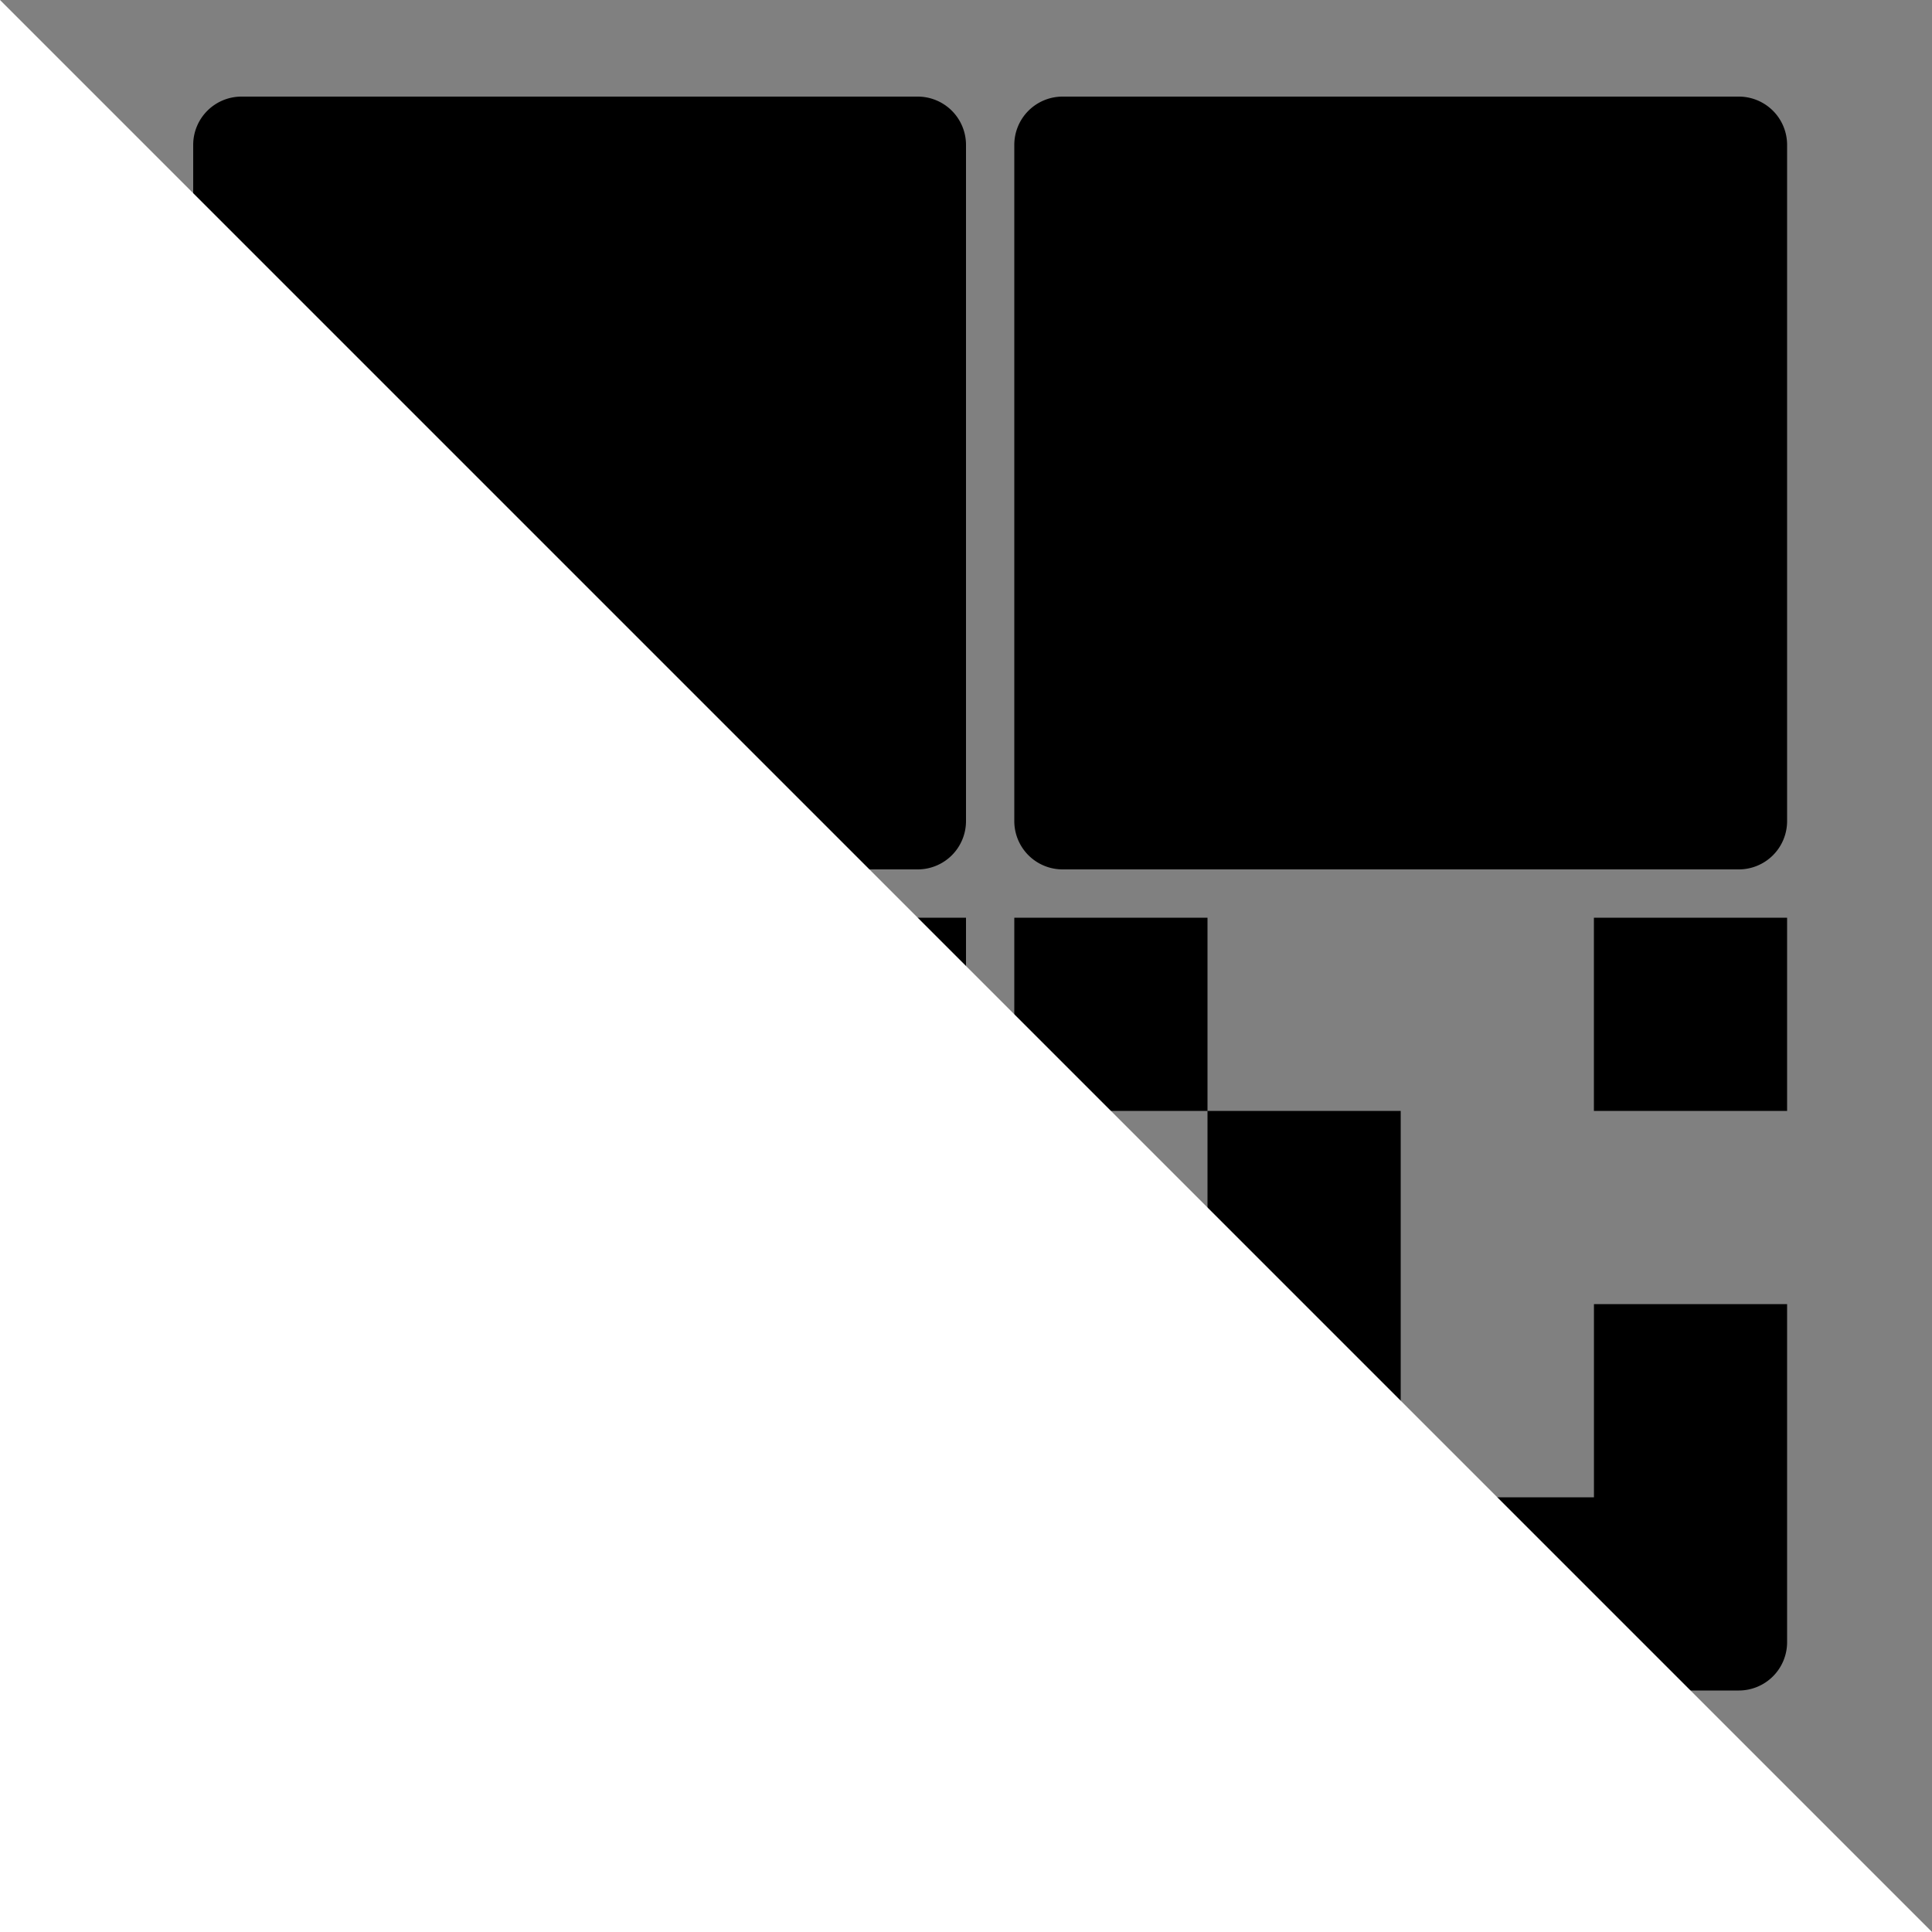 <svg t="1631238785447" class="icon" viewBox="0 0 1024 1024" version="1.1" xmlns="http://www.w3.org/2000/svg" p-id="19877" width="200" height="200"><rect x="0" y="0" width="1024" height="1024" fill="#808080" stroke="none"/><path d="M563.2 460.8h358.4a25.6 25.6 0 0 0 25.6-25.6V76.8a25.6 25.6 0 0 0-25.6-25.6H563.2a25.6 25.6 0 0 0-25.6 25.6v358.4a25.6 25.6 0 0 0 25.6 25.6z m76.8-102.4h204.8V153.6h-204.8v204.8zM128 460.8h358.4a25.6 25.6 0 0 0 25.6-25.6V76.8a25.6 25.6 0 0 0-25.6-25.6H128a25.6 25.6 0 0 0-25.6 25.6v358.4a25.6 25.6 0 0 0 25.6 25.6z m76.8-102.4h204.8V153.6H204.8v204.8z m486.4-51.2h102.4V204.8h-102.4v102.4z m-435.2 0h102.4V204.8h-102.4v102.4z m588.8 281.6h102.4v-102.4h-102.4v102.4z m-307.2 0h102.4v-102.4h-102.4v102.4zM102.4 896h409.6V486.4H102.4v409.6z m102.4-102.4h204.8v-204.8H204.8v204.8z m435.2-204.8v204.8h-102.4v102.4h102.4v-102.4h102.4v-204.8h-102.4z m-384 153.6h102.4v-102.4h-102.4v102.4z m588.826-51.2v102.4H742.4v102.4h179.2a25.6 25.6 0 0 0 25.6-25.6v-179.2h-102.374z" p-id="19878"></path><path d="M1024 1024H0V0" fill="#FFFFFF" p-id="19879"></path></svg>